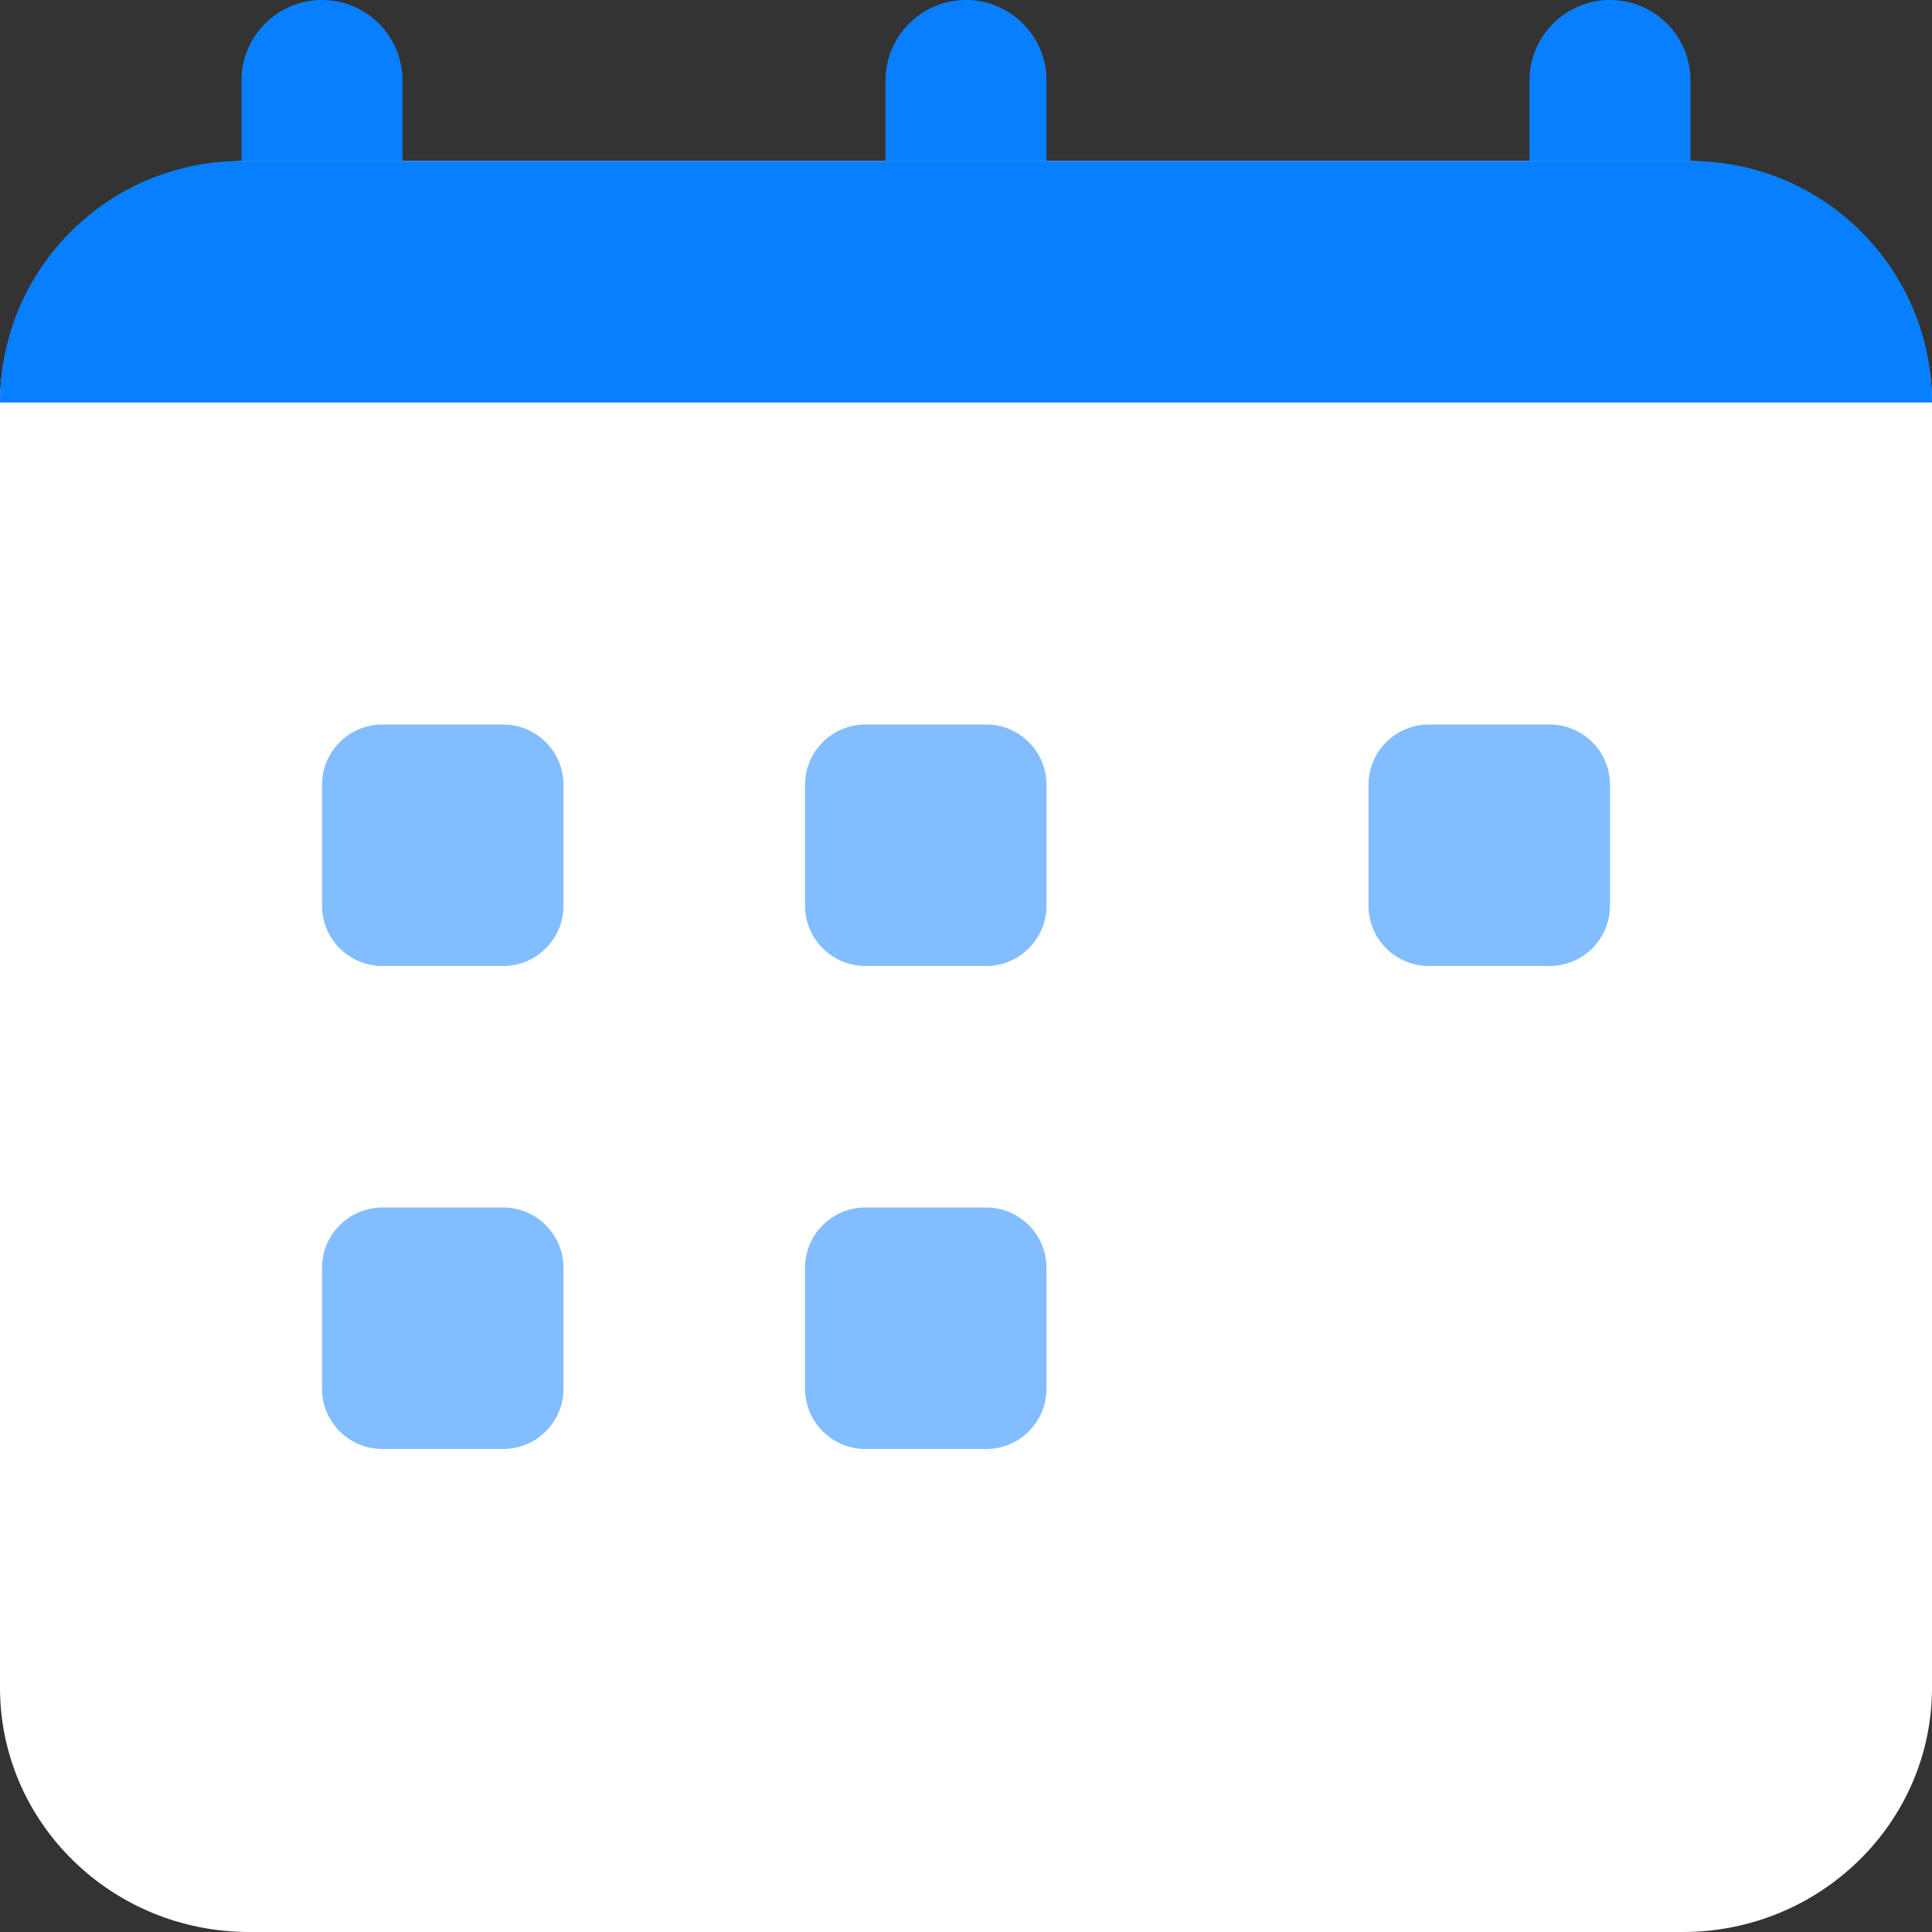 <svg width="24" height="24" viewBox="0 0 24 24" fill="none" xmlns="http://www.w3.org/2000/svg">
<rect x="0" y="0" width="24" height="24" fill="#333333" stroke="none"/>
<path d="M20.903 2H3.097C1.386 2 0 3.359 0 5.034V20.965C0 22.641 1.386 24 3.097 24H20.903C22.613 24 24 22.641 24 20.965V5.034C24 3.359 22.613 2 20.903 2Z" fill="white"/>
<path d="M0 5C0 3.343 1.343 2 3 2H21C22.657 2 24 3.343 24 5H0Z" fill="#077FFF"/>
<path d="M4 0C4.265 0 4.52 0.105 4.707 0.293C4.895 0.48 5 0.735 5 1V2H3V1C3 0.735 3.105 0.48 3.293 0.293C3.48 0.105 3.735 0 4 0Z" fill="#077FFF"/>
<path d="M12 0C12.265 0 12.52 0.105 12.707 0.293C12.895 0.48 13 0.735 13 1V2H11V1C11 0.735 11.105 0.48 11.293 0.293C11.48 0.105 11.735 0 12 0Z" fill="#077FFF"/>
<path d="M20 0C20.265 0 20.52 0.105 20.707 0.293C20.895 0.48 21 0.735 21 1V2H19V1C19 0.735 19.105 0.48 19.293 0.293C19.48 0.105 19.735 0 20 0Z" fill="#077FFF"/>
<path opacity="0.5" d="M6.25 9H4.75C4.336 9 4 9.336 4 9.75V11.25C4 11.664 4.336 12 4.75 12H6.25C6.664 12 7 11.664 7 11.25V9.75C7 9.336 6.664 9 6.25 9Z" fill="#077FFF"/>
<path opacity="0.5" d="M12.25 9H10.75C10.336 9 10 9.336 10 9.75V11.25C10 11.664 10.336 12 10.75 12H12.25C12.664 12 13 11.664 13 11.25V9.75C13 9.336 12.664 9 12.25 9Z" fill="#077FFF"/>
<path opacity="0.5" d="M19.25 9H17.75C17.336 9 17 9.336 17 9.75V11.25C17 11.664 17.336 12 17.75 12H19.25C19.664 12 20 11.664 20 11.25V9.75C20 9.336 19.664 9 19.25 9Z" fill="#077FFF"/>
<path opacity="0.5" d="M6.25 15H4.75C4.336 15 4 15.336 4 15.75V17.25C4 17.664 4.336 18 4.75 18H6.25C6.664 18 7 17.664 7 17.25V15.75C7 15.336 6.664 15 6.25 15Z" fill="#077FFF"/>
<path opacity="0.5" d="M12.25 15H10.75C10.336 15 10 15.336 10 15.75V17.25C10 17.664 10.336 18 10.75 18H12.25C12.664 18 13 17.664 13 17.25V15.75C13 15.336 12.664 15 12.25 15Z" fill="#077FFF"/>
</svg>
